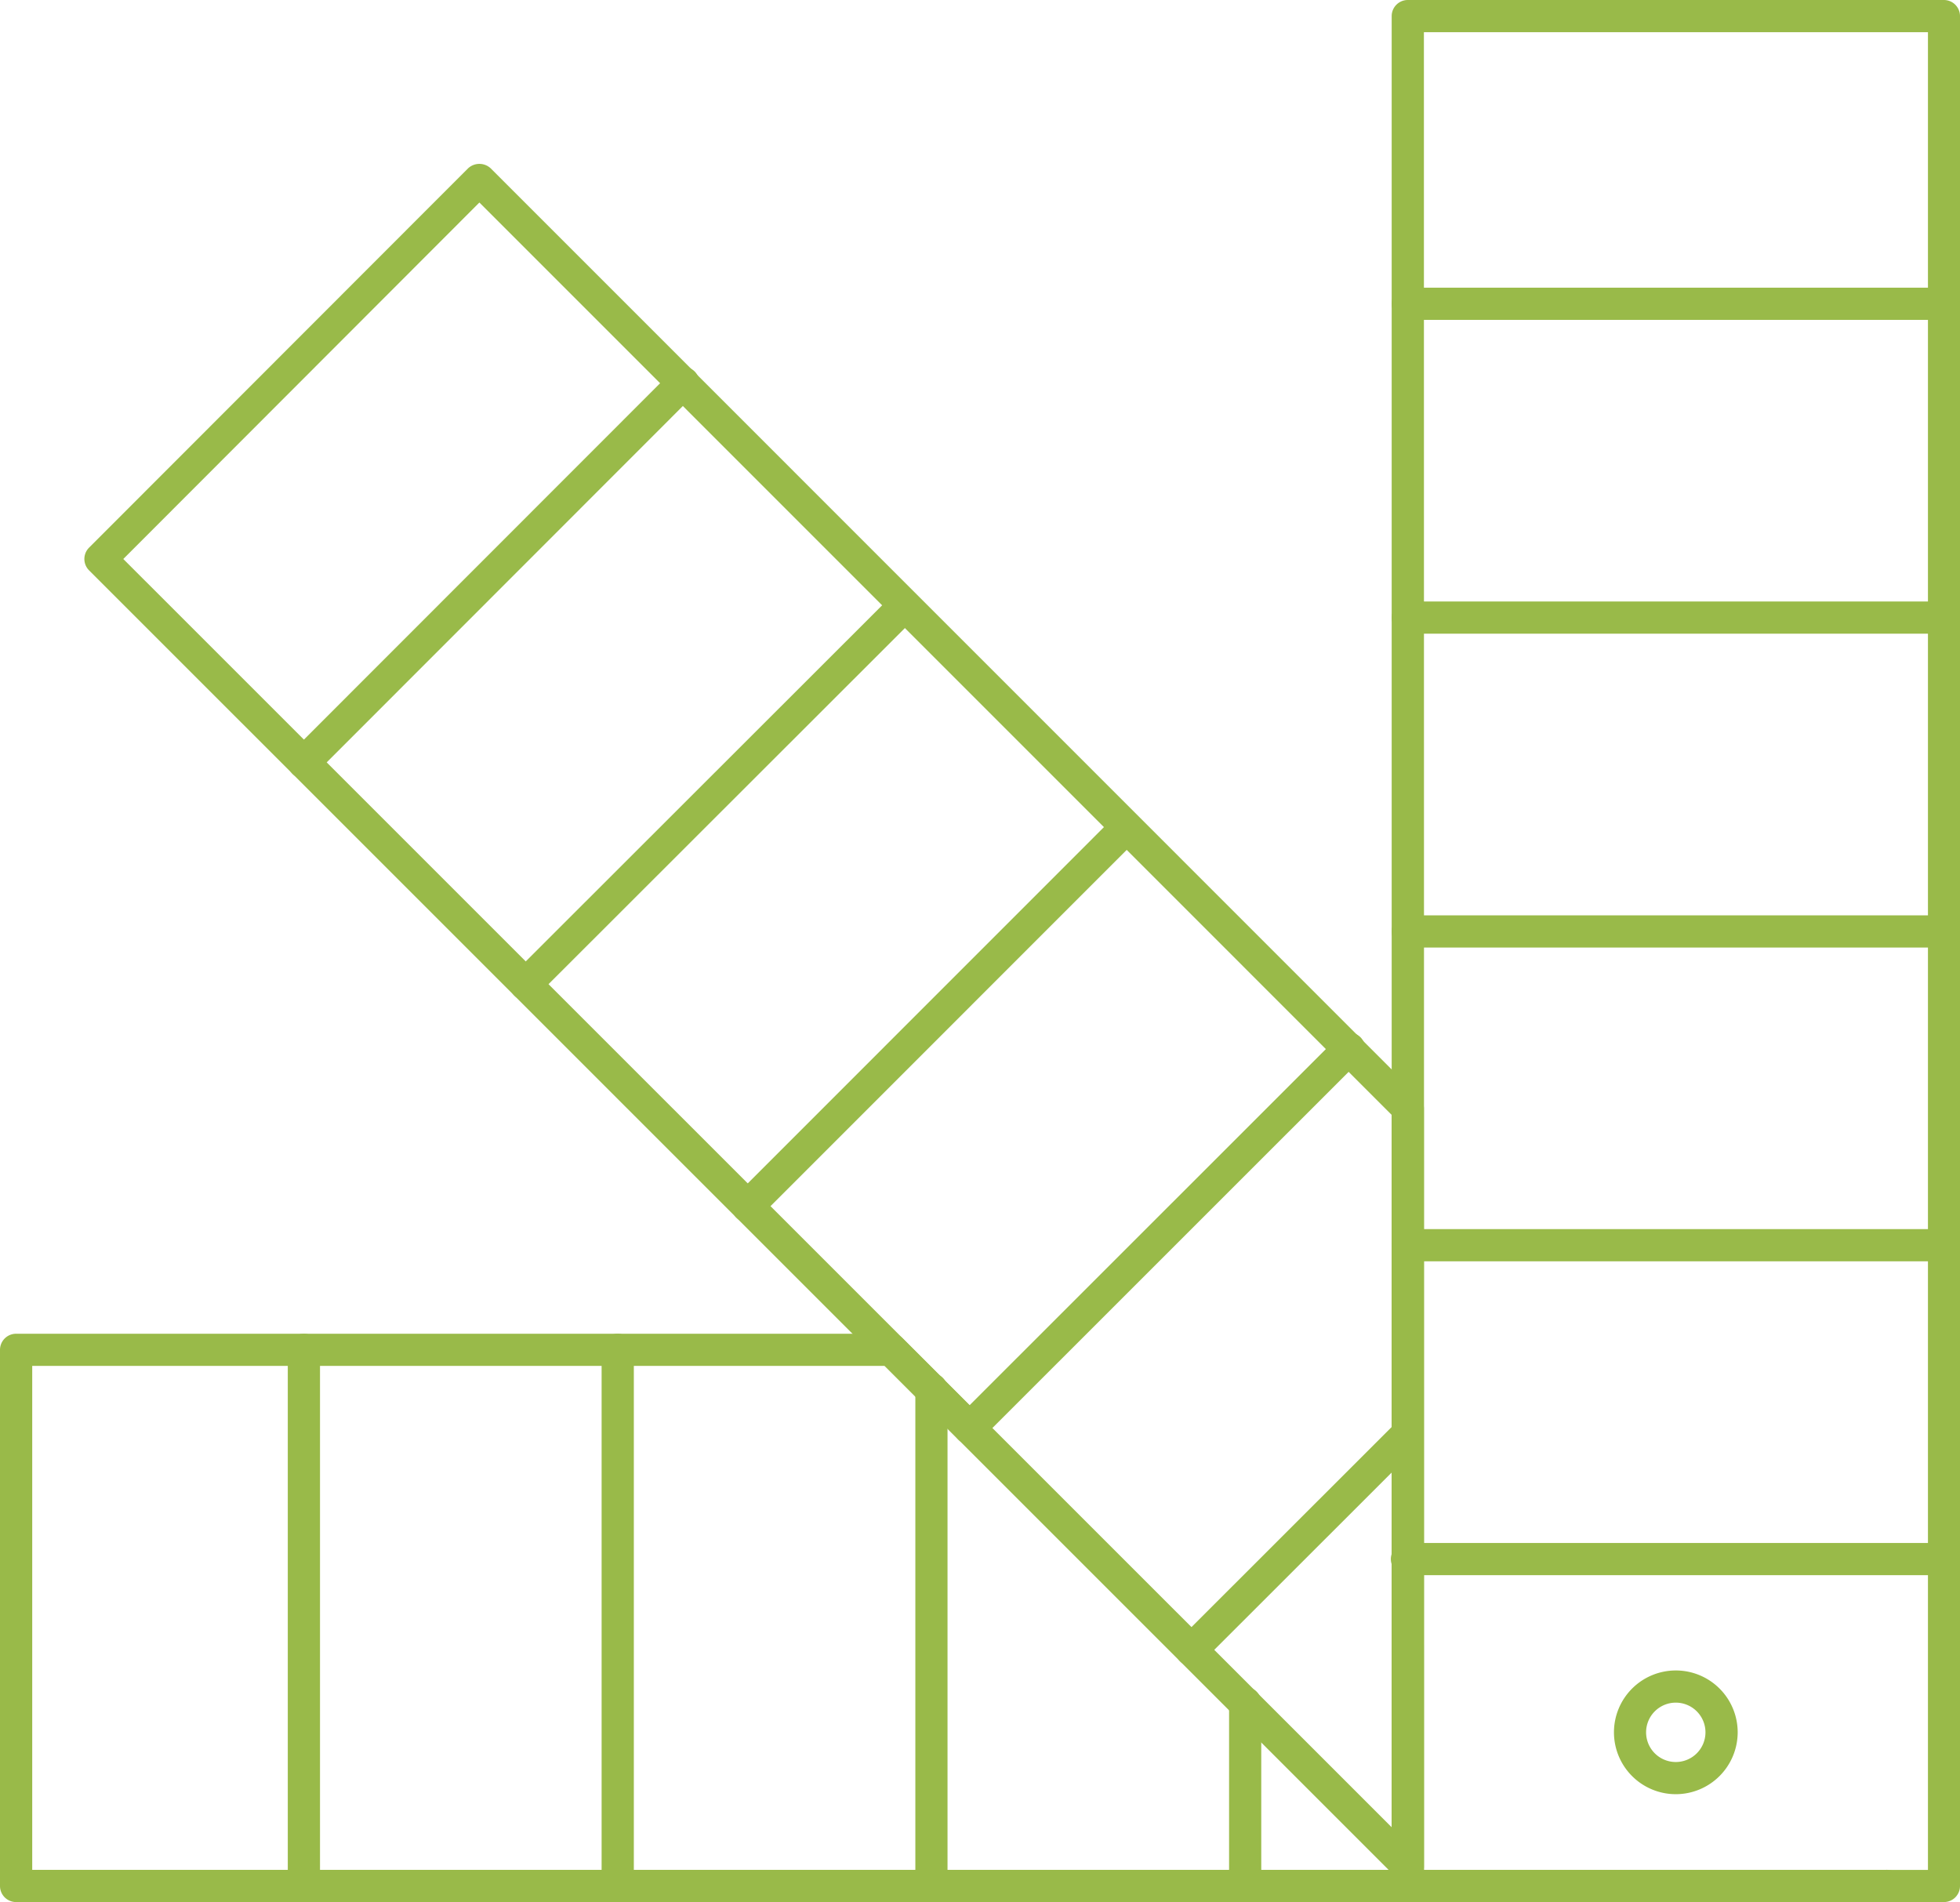 <svg xmlns="http://www.w3.org/2000/svg" width="45.624" height="44.275" viewBox="0 0 45.624 44.275">
  <g id="Group_22125" data-name="Group 22125" transform="translate(-490.375 -661.861)">
    <g id="Group_22124" data-name="Group 22124" transform="translate(490.375 661.861)">
      <g id="Group_22106" data-name="Group 22106" transform="translate(0 31.046)">
        <path id="Path_18129" data-name="Path 18129" d="M534.275,728.96H490.75a.374.374,0,0,1-.375-.375V716.106a.375.375,0,0,1,.375-.375h20.376a.377.377,0,0,1,.265.11l1.82,1.82a.375.375,0,1,1-.53.53l-1.711-1.711H491.125v11.73h43.15a.375.375,0,1,1,0,.749Z" transform="translate(-490.375 -715.731)" fill="#99ba49"/>
      </g>
      <g id="Group_22107" data-name="Group 22107" transform="translate(32.395)">
        <path id="Path_18130" data-name="Path 18130" d="M559.441,706.136H546.962a.374.374,0,0,1-.375-.375V662.236a.375.375,0,0,1,.375-.375h12.479a.375.375,0,0,1,.375.375v43.525A.374.374,0,0,1,559.441,706.136Zm-12.1-.749h11.729V662.611H547.337Z" transform="translate(-546.587 -661.861)" fill="#99ba49"/>
      </g>
      <g id="Group_22108" data-name="Group 22108" transform="translate(32.395 6.696)">
        <path id="Path_18131" data-name="Path 18131" d="M559.441,674.23H546.962a.375.375,0,0,1,0-.75h12.479a.375.375,0,0,1,0,.75Z" transform="translate(-546.587 -673.48)" fill="#99ba49"/>
      </g>
      <g id="Group_22109" data-name="Group 22109" transform="translate(32.395 14.001)">
        <path id="Path_18132" data-name="Path 18132" d="M559.441,686.906H546.962a.375.375,0,0,1,0-.75h12.479a.375.375,0,0,1,0,.75Z" transform="translate(-546.587 -686.156)" fill="#99ba49"/>
      </g>
      <g id="Group_22110" data-name="Group 22110" transform="translate(32.395 21.307)">
        <path id="Path_18133" data-name="Path 18133" d="M559.441,699.583H546.962a.375.375,0,0,1,0-.75h12.479a.375.375,0,0,1,0,.75Z" transform="translate(-546.587 -698.833)" fill="#99ba49"/>
      </g>
      <g id="Group_22111" data-name="Group 22111" transform="translate(32.395 28.61)">
        <path id="Path_18134" data-name="Path 18134" d="M559.441,712.255H546.962a.375.375,0,0,1,0-.75h12.479a.375.375,0,0,1,0,.75Z" transform="translate(-546.587 -711.505)" fill="#99ba49"/>
      </g>
      <g id="Group_22112" data-name="Group 22112" transform="translate(32.395 35.917)">
        <path id="Path_18135" data-name="Path 18135" d="M559.441,724.932H546.962a.375.375,0,1,1,0-.749h12.479a.375.375,0,0,1,0,.749Z" transform="translate(-546.587 -724.183)" fill="#99ba49"/>
      </g>
      <g id="Group_22113" data-name="Group 22113" transform="translate(37.569 38.883)">
        <path id="Path_18136" data-name="Path 18136" d="M557.005,732.211a1.44,1.44,0,1,1,1.44-1.44A1.442,1.442,0,0,1,557.005,732.211Zm0-2.131a.691.691,0,1,0,.69.691A.691.691,0,0,0,557.005,730.08Z" transform="translate(-555.565 -729.33)" fill="#99ba49"/>
      </g>
      <g id="Group_22114" data-name="Group 22114" transform="translate(1.964 3.815)">
        <path id="Path_18137" data-name="Path 18137" d="M524.589,708.483a.377.377,0,0,1-.265-.11l-30.431-30.43a.374.374,0,0,1,0-.53l8.82-8.827a.386.386,0,0,1,.53,0L524.854,690.2a.377.377,0,0,1,.11.265v17.646a.376.376,0,0,1-.375.375Zm-29.9-30.805L524.214,707.2V690.618L502.978,669.38Z" transform="translate(-493.783 -668.481)" fill="#99ba49"/>
      </g>
      <g id="Group_22115" data-name="Group 22115" transform="translate(6.699 8.546)">
        <path id="Path_18138" data-name="Path 18138" d="M502.373,686.266a.375.375,0,0,1-.265-.64l8.822-8.827a.375.375,0,1,1,.53.53l-8.822,8.827A.375.375,0,0,1,502.373,686.266Z" transform="translate(-501.999 -676.689)" fill="#99ba49"/>
      </g>
      <g id="Group_22116" data-name="Group 22116" transform="translate(11.862 13.715)">
        <path id="Path_18139" data-name="Path 18139" d="M511.333,695.229a.375.375,0,0,1-.265-.64l8.827-8.82a.375.375,0,0,1,.53.53l-8.827,8.82A.375.375,0,0,1,511.333,695.229Z" transform="translate(-510.958 -685.659)" fill="#99ba49"/>
      </g>
      <g id="Group_22117" data-name="Group 22117" transform="translate(17.031 18.877)">
        <path id="Path_18140" data-name="Path 18140" d="M520.3,704.192a.375.375,0,0,1-.265-.64l8.824-8.826a.375.375,0,0,1,.53.53l-8.824,8.826A.374.374,0,0,1,520.3,704.192Z" transform="translate(-519.927 -694.616)" fill="#99ba49"/>
      </g>
      <g id="Group_22118" data-name="Group 22118" transform="translate(22.196 24.045)">
        <path id="Path_18141" data-name="Path 18141" d="M529.264,713.154a.375.375,0,0,1-.265-.64l8.824-8.821a.375.375,0,1,1,.53.53l-8.823,8.821A.374.374,0,0,1,529.264,713.154Z" transform="translate(-528.89 -703.584)" fill="#99ba49"/>
      </g>
      <g id="Group_22119" data-name="Group 22119" transform="translate(27.359 32.996)">
        <path id="Path_18142" data-name="Path 18142" d="M538.222,724.9a.375.375,0,0,1-.265-.64l5.036-5.033a.375.375,0,0,1,.53.53l-5.036,5.033A.374.374,0,0,1,538.222,724.9Z" transform="translate(-537.848 -719.115)" fill="#99ba49"/>
      </g>
      <g id="Group_22120" data-name="Group 22120" transform="translate(6.699 31.046)">
        <path id="Path_18143" data-name="Path 18143" d="M502.374,728.96a.374.374,0,0,1-.375-.375V716.106a.375.375,0,1,1,.75,0v12.479A.374.374,0,0,1,502.374,728.96Z" transform="translate(-501.999 -715.731)" fill="#99ba49"/>
      </g>
      <g id="Group_22121" data-name="Group 22121" transform="translate(14.004 31.046)">
        <path id="Path_18144" data-name="Path 18144" d="M515.049,728.96a.374.374,0,0,1-.375-.375V716.106a.375.375,0,1,1,.75,0v12.479A.374.374,0,0,1,515.049,728.96Z" transform="translate(-514.674 -715.731)" fill="#99ba49"/>
      </g>
      <g id="Group_22122" data-name="Group 22122" transform="translate(21.307 31.982)">
        <path id="Path_18145" data-name="Path 18145" d="M527.721,729.649a.374.374,0,0,1-.375-.375V717.731a.375.375,0,1,1,.749,0v11.543A.374.374,0,0,1,527.721,729.649Z" transform="translate(-527.346 -717.356)" fill="#99ba49"/>
      </g>
      <g id="Group_22123" data-name="Group 22123" transform="translate(28.61 39.282)">
        <path id="Path_18146" data-name="Path 18146" d="M540.394,735.015a.374.374,0,0,1-.375-.375V730.4a.375.375,0,1,1,.749,0v4.243A.374.374,0,0,1,540.394,735.015Z" transform="translate(-540.019 -730.022)" fill="#99ba49"/>
      </g>
    </g>
  </g>
</svg>
